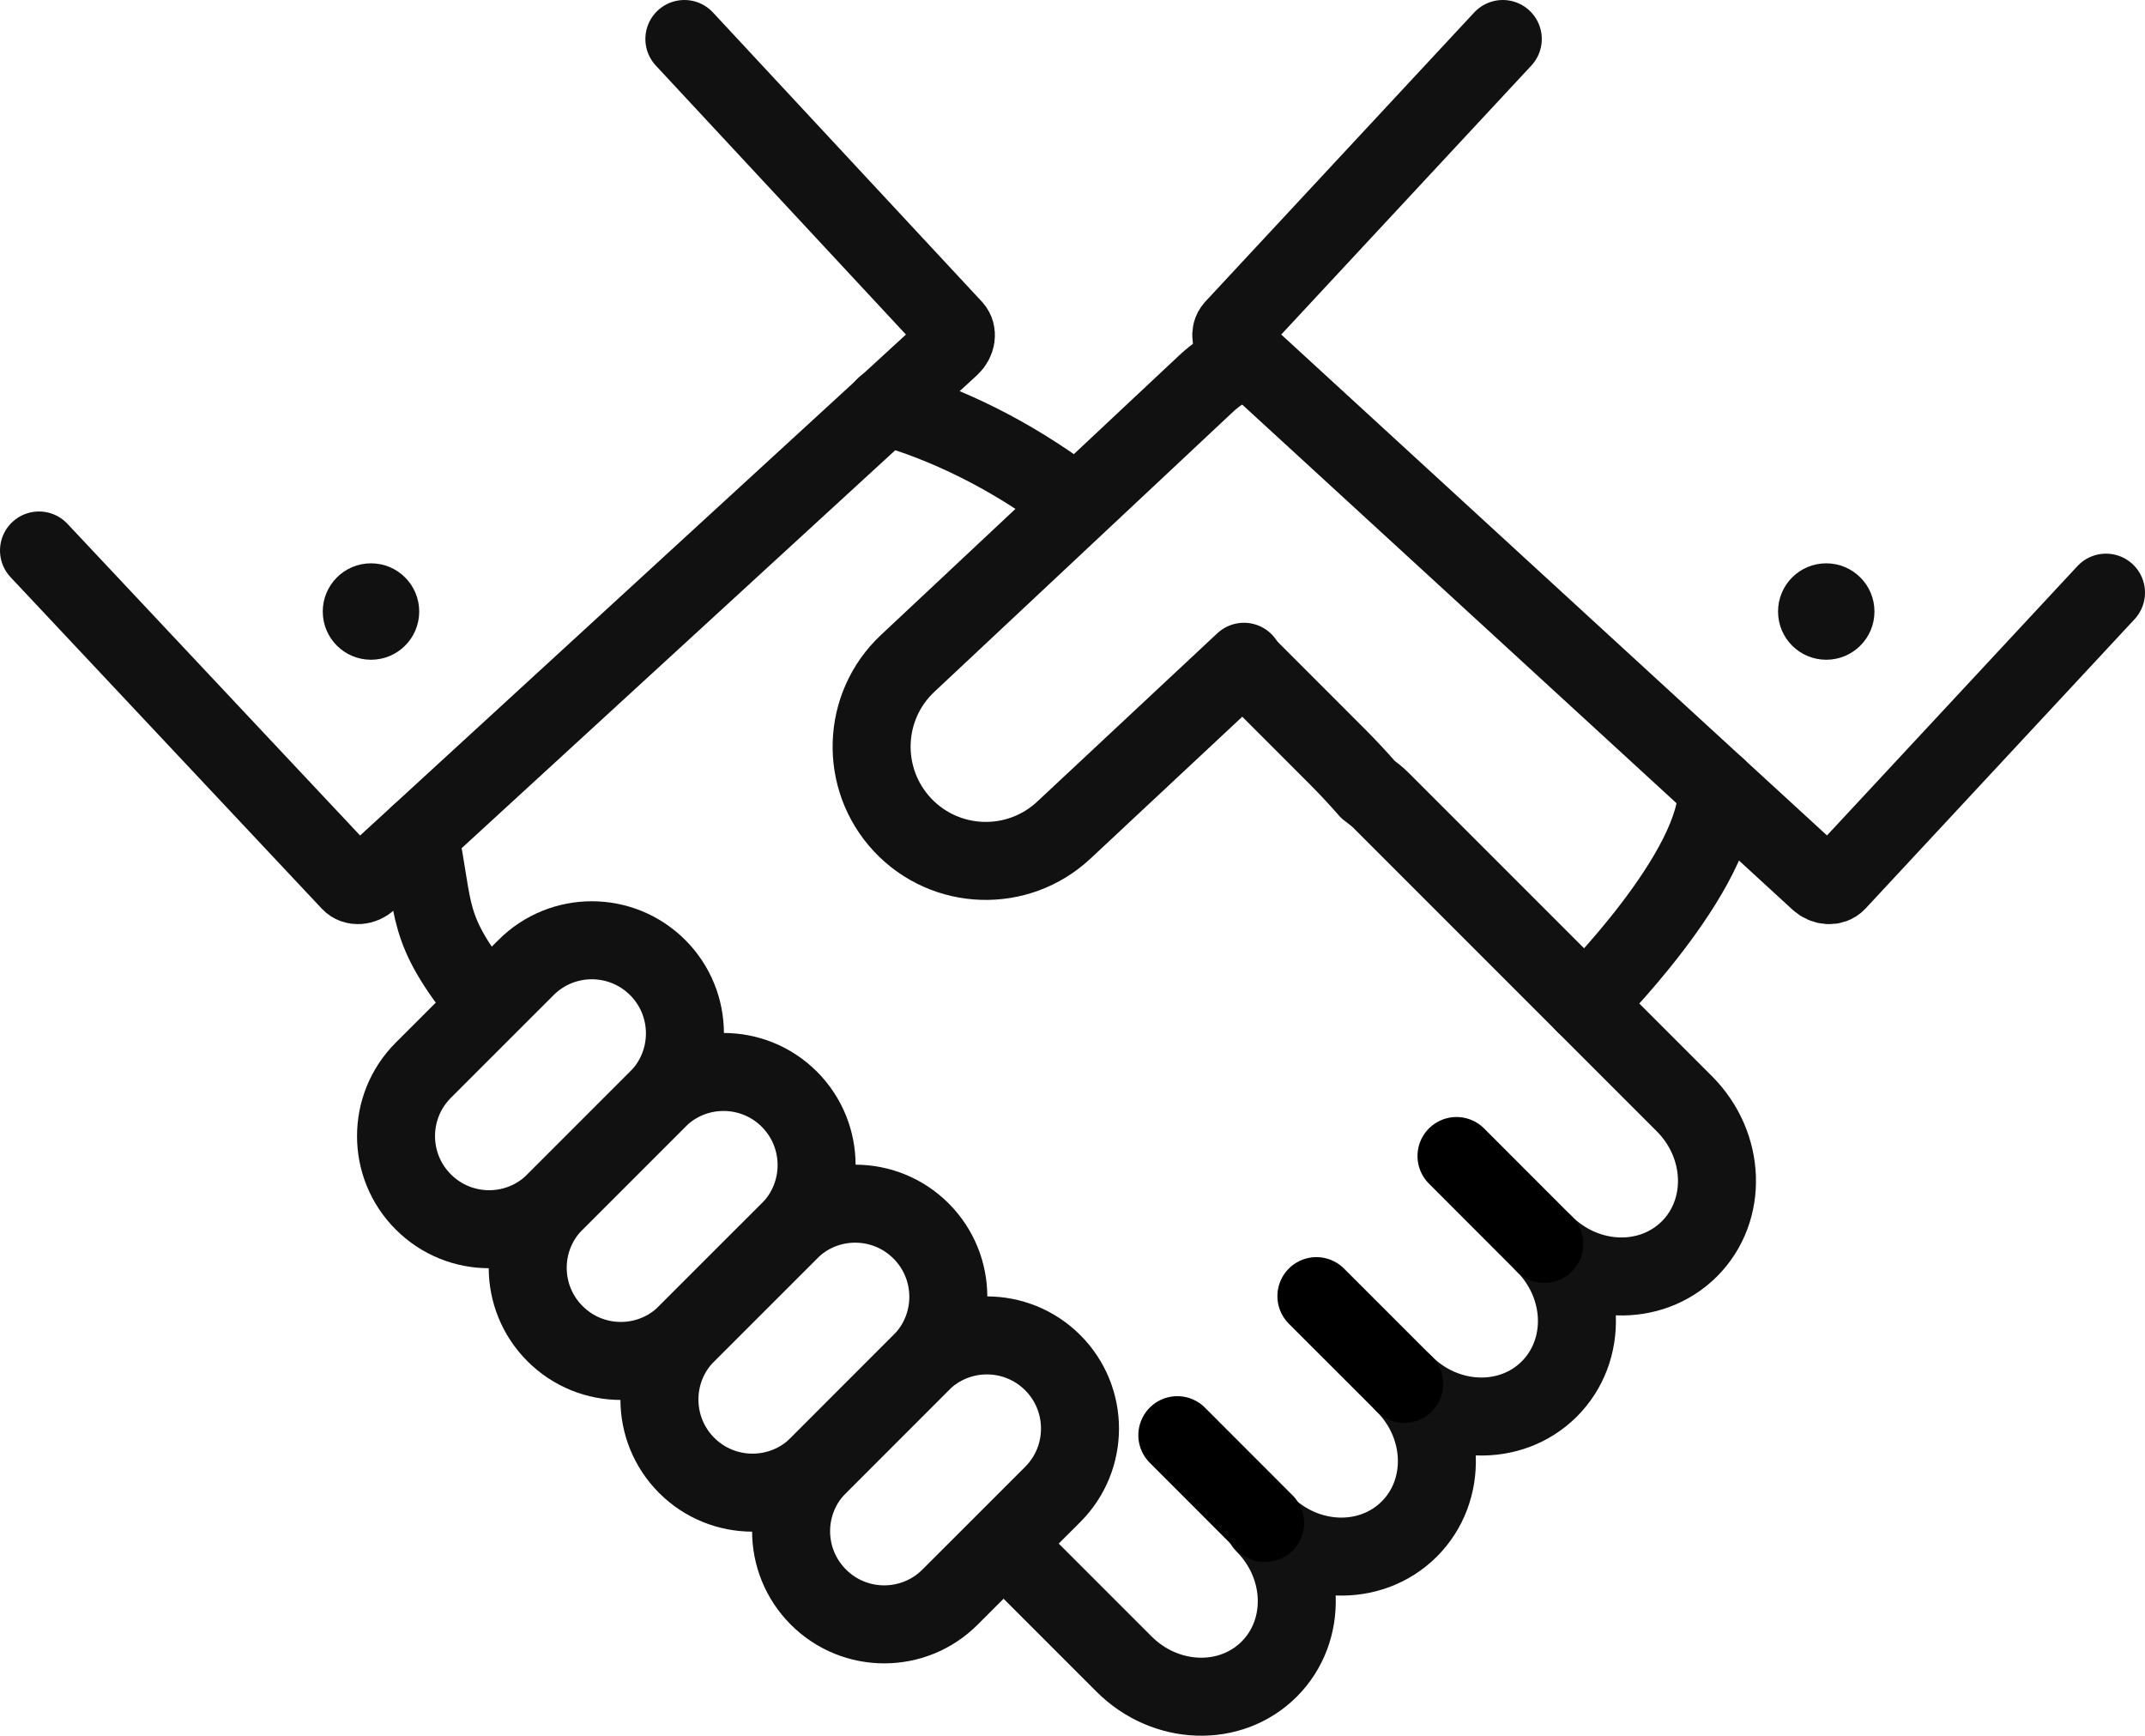 <?xml version="1.0" encoding="utf-8"?>
<!-- Generator: Adobe Illustrator 16.0.0, SVG Export Plug-In . SVG Version: 6.00 Build 0)  -->
<!DOCTYPE svg PUBLIC "-//W3C//DTD SVG 1.1//EN" "http://www.w3.org/Graphics/SVG/1.1/DTD/svg11.dtd">
<svg version="1.1" id="Layer_1" xmlns="http://www.w3.org/2000/svg" xmlns:xlink="http://www.w3.org/1999/xlink" x="0px" y="0px"
	 width="55px" height="44.499px" viewBox="0 0 55 44.499" enable-background="new 0 0 55 44.499" xml:space="preserve">
<g>
	<defs>
		<rect id="SVGID_1_" width="55" height="44.499"/>
	</defs>
	<clipPath id="SVGID_2_">
		<use xlink:href="#SVGID_1_"  overflow="visible"/>
	</clipPath>
	<path clip-path="url(#SVGID_2_)" fill="#111111" d="M10.749,15.678c0-0.683-0.553-1.236-1.236-1.236
		c-0.683,0-1.237,0.553-1.237,1.236c0,0.684,0.554,1.236,1.237,1.236C10.196,16.914,10.749,16.362,10.749,15.678"/>
	<path clip-path="url(#SVGID_2_)" fill="#111111" d="M48.063,15.678c0-0.683-0.554-1.236-1.236-1.236
		c-0.684,0-1.236,0.553-1.236,1.236c0,0.684,0.553,1.236,1.236,1.236C47.509,16.914,48.063,16.362,48.063,15.678"/>
	
		<path clip-path="url(#SVGID_2_)" fill="none" stroke="#111111" stroke-width="2" stroke-linecap="round" stroke-linejoin="round" stroke-miterlimit="10" d="
		M17.548,1l6.898,7.417c0.108,0.12,0.078,0.326-0.069,0.464L9.446,22.582c-0.148,0.135-0.357,0.148-0.466,0.029L1,14.113"/>
	
		<path clip-path="url(#SVGID_2_)" fill="none" stroke="#111111" stroke-width="2" stroke-linecap="round" stroke-linejoin="round" stroke-miterlimit="10" d="
		M38.533,1l-6.898,7.417c-0.107,0.12-0.077,0.326,0.07,0.464l14.93,13.701c0.148,0.135,0.358,0.148,0.467,0.029L54,15.194"/>
	
		<path clip-path="url(#SVGID_2_)" fill="none" stroke="#111111" stroke-width="2" stroke-linecap="round" stroke-linejoin="round" stroke-miterlimit="10" d="
		M27.445,12.809c-1.526-1.138-3.155-1.944-4.751-2.394"/>
	
		<path clip-path="url(#SVGID_2_)" fill="none" stroke="#111111" stroke-width="2" stroke-linecap="round" stroke-linejoin="round" stroke-miterlimit="10" d="
		M26.463,40.303l2.359,2.359c1.063,1.063,2.729,1.121,3.721,0.13c0.992-0.992,0.935-2.658-0.13-3.722
		c1.064,1.063,2.73,1.121,3.722,0.13c0.992-0.991,0.935-2.657-0.13-3.721c1.064,1.063,2.729,1.121,3.721,0.13
		c0.992-0.992,0.935-2.657-0.13-3.721c1.064,1.063,2.729,1.121,3.722,0.13c0.991-0.992,0.934-2.658-0.131-3.723l-7.772-7.772
		c-0.104-0.105-0.218-0.191-0.334-0.277c-0.25-0.286-0.511-0.567-0.785-0.842l-2.276-2.277"/>
	
		<path clip-path="url(#SVGID_2_)" fill="none" stroke="#111111" stroke-width="2" stroke-linecap="round" stroke-linejoin="round" stroke-miterlimit="10" d="
		M10.749,21.389c0.423,2.008,0.129,2.378,1.662,4.288"/>
	
		<line clip-path="url(#SVGID_2_)" fill="none" stroke="#000000" stroke-width="2" stroke-linecap="round" stroke-linejoin="round" stroke-miterlimit="10" x1="39.596" y1="31.889" x2="37.346" y2="29.637"/>
	
		<line clip-path="url(#SVGID_2_)" fill="none" stroke="#000000" stroke-width="2" stroke-linecap="round" stroke-linejoin="round" stroke-miterlimit="10" x1="36.005" y1="35.479" x2="33.754" y2="33.229"/>
	
		<line clip-path="url(#SVGID_2_)" fill="none" stroke="#000000" stroke-width="2" stroke-linecap="round" stroke-linejoin="round" stroke-miterlimit="10" x1="32.438" y1="39.046" x2="30.188" y2="36.794"/>
	
		<path clip-path="url(#SVGID_2_)" fill="none" stroke="#111111" stroke-width="2" stroke-linecap="round" stroke-linejoin="round" stroke-miterlimit="10" d="
		M31.896,16.966l-4.615,4.313c-1.181,1.107-3.035,1.046-4.14-0.133c-1.105-1.18-1.047-3.034,0.134-4.14l7.658-7.178
		c0.249-0.232,0.526-0.413,0.82-0.543"/>
	
		<path clip-path="url(#SVGID_2_)" fill="none" stroke="#111111" stroke-width="2" stroke-linecap="round" stroke-linejoin="round" stroke-miterlimit="10" d="
		M14.231,30.814c-0.933,0.933-2.444,0.933-3.377,0s-0.932-2.444,0-3.376l2.634-2.633c0.93-0.932,2.442-0.933,3.376,0.001
		c0.931,0.931,0.931,2.444,0,3.375L14.231,30.814z"/>
	
		<path clip-path="url(#SVGID_2_)" fill="none" stroke="#111111" stroke-width="2" stroke-linecap="round" stroke-linejoin="round" stroke-miterlimit="10" d="
		M17.607,34.191c-0.931,0.933-2.444,0.933-3.376,0c-0.933-0.933-0.933-2.444,0-3.377l2.633-2.633
		c0.931-0.931,2.443-0.933,3.377,0.001c0.93,0.932,0.93,2.444,0,3.376L17.607,34.191z"/>
	
		<path clip-path="url(#SVGID_2_)" fill="none" stroke="#111111" stroke-width="2" stroke-linecap="round" stroke-linejoin="round" stroke-miterlimit="10" d="
		M20.984,37.569c-0.932,0.931-2.444,0.931-3.376,0c-0.933-0.934-0.932-2.445-0.001-3.378l2.634-2.633
		c0.93-0.932,2.442-0.933,3.376,0.001c0.932,0.932,0.932,2.444,0,3.376L20.984,37.569z"/>
	
		<path clip-path="url(#SVGID_2_)" fill="none" stroke="#111111" stroke-width="2" stroke-linecap="round" stroke-linejoin="round" stroke-miterlimit="10" d="
		M24.36,40.945c-0.931,0.932-2.444,0.932-3.375,0c-0.934-0.934-0.933-2.445-0.001-3.376l2.633-2.634
		c0.932-0.932,2.444-0.932,3.377,0.001c0.931,0.932,0.931,2.444,0,3.376L24.36,40.945z"/>
	
		<path clip-path="url(#SVGID_2_)" fill="none" stroke="#111111" stroke-width="2" stroke-linecap="round" stroke-linejoin="round" stroke-miterlimit="10" d="
		M40.641,25.749c0,0,3.479-3.446,3.384-5.562"/>
</g>
</svg>
